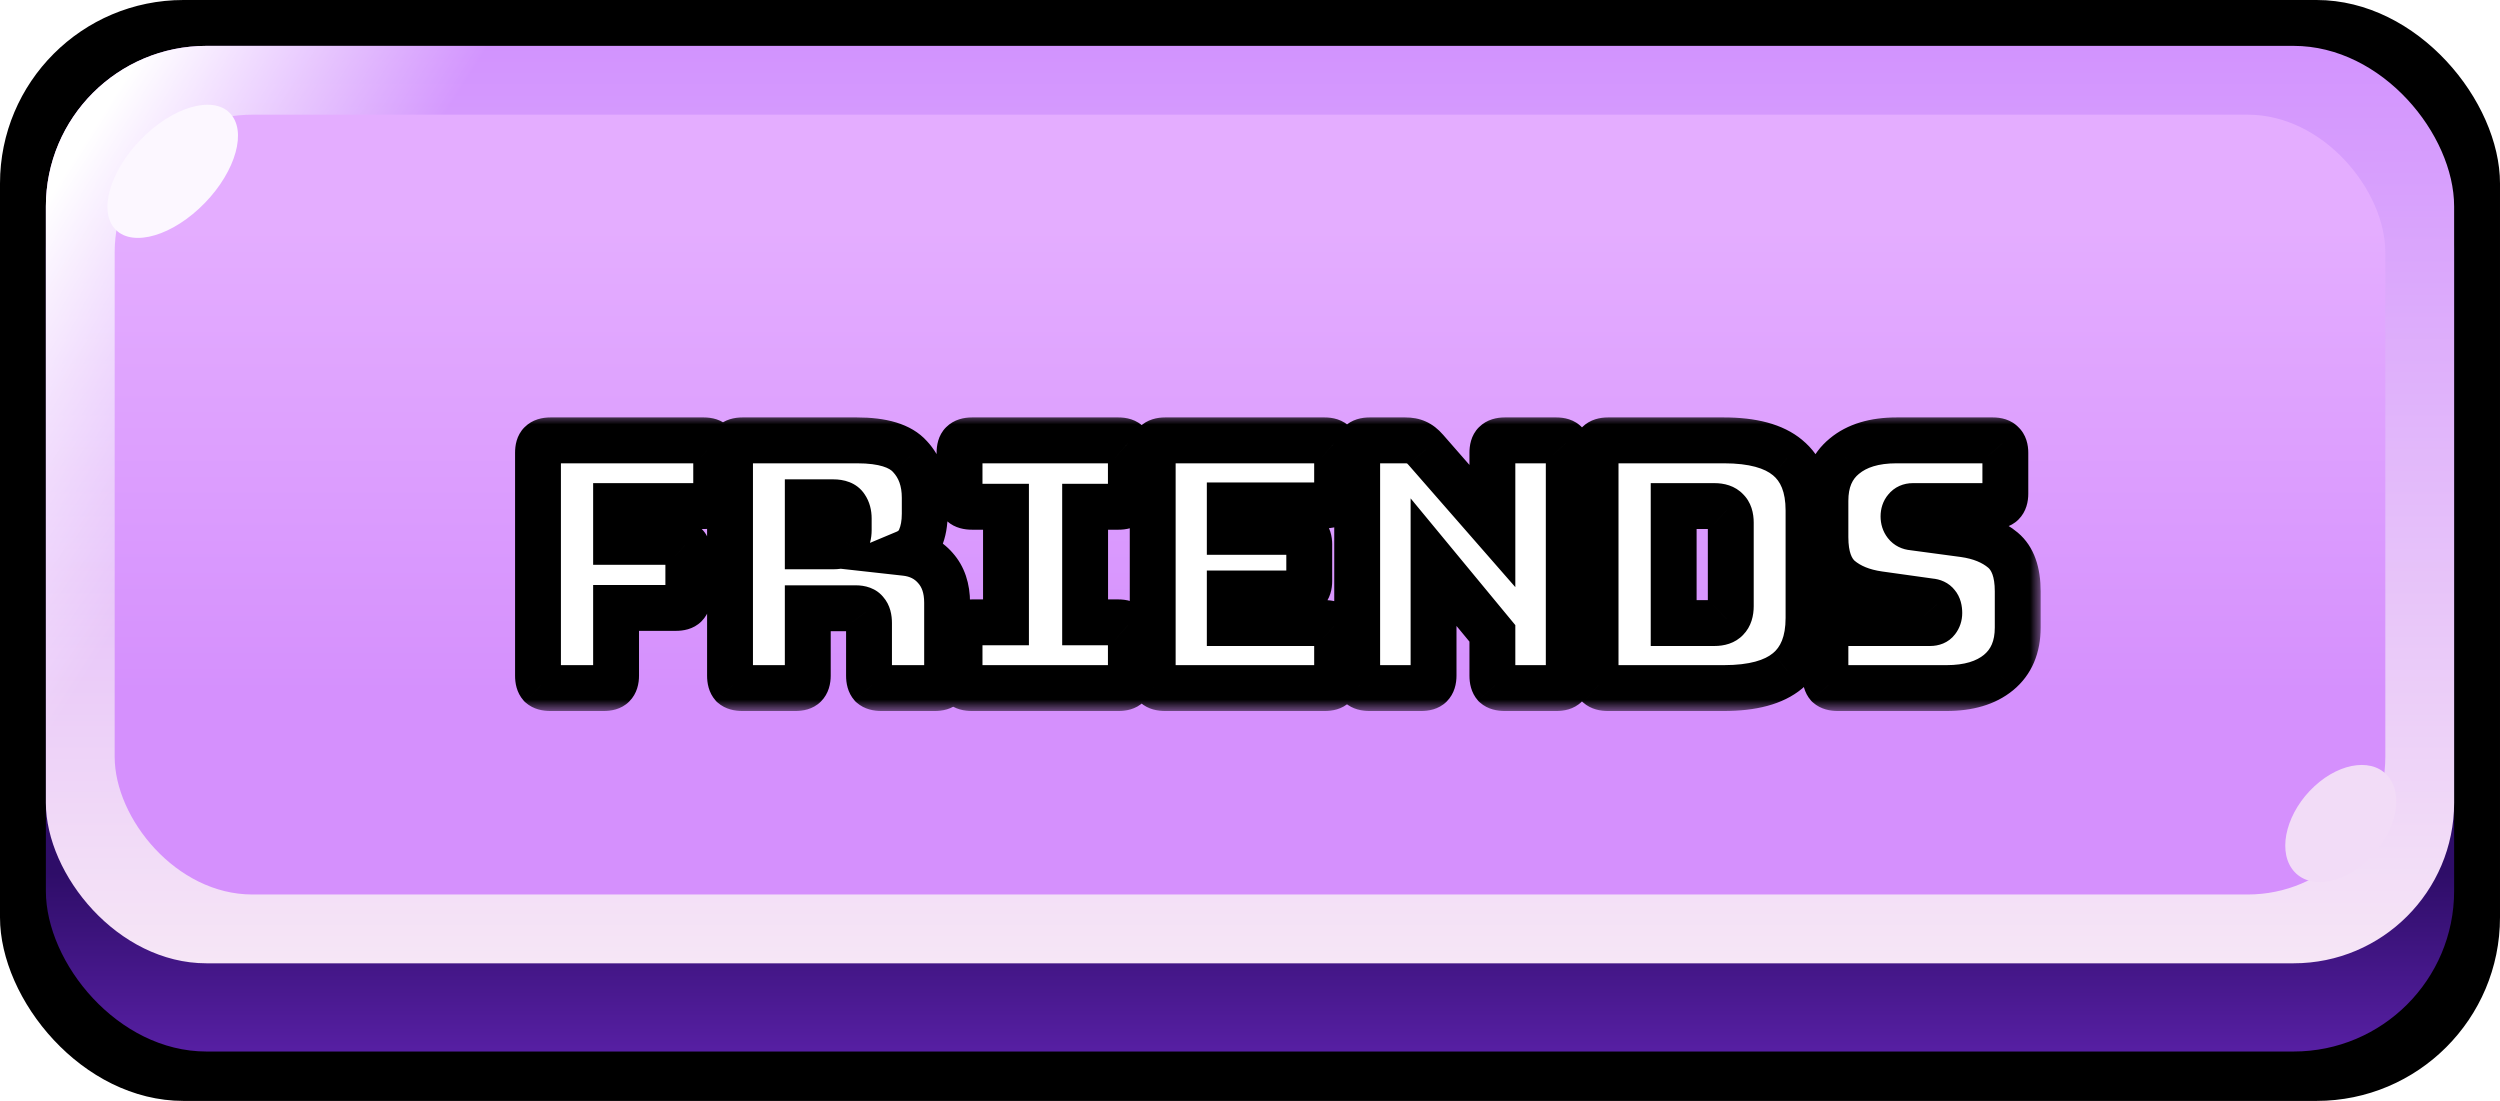 <svg width="109" height="48" viewBox="0 0 109 48" fill="none" xmlns="http://www.w3.org/2000/svg">
<rect width="109" height="48" rx="8" fill="black"/>
<rect x="2" y="3.846" width="105" height="42" rx="7" fill="url(#paint0_linear_2530_1399)"/>
<rect x="2" y="2" width="105" height="40" rx="7" fill="url(#paint1_linear_2530_1399)"/>
<rect x="2" y="2" width="105" height="42" rx="7" fill="url(#paint2_linear_2530_1399)"/>
<rect x="5" y="5" width="99" height="34" rx="6" fill="url(#paint3_linear_2530_1399)"/>
<ellipse cx="3.544" cy="1.991" rx="3.544" ry="1.991" transform="matrix(0.735 -0.678 0.575 0.818 3.781 8.244)" fill="#FCF7FF"/>
<ellipse cx="2.901" cy="1.991" rx="2.901" ry="1.991" transform="matrix(0.735 -0.678 0.575 0.818 98.781 36.244)" fill="#F2DCF7"/>
<g filter="url(#filter0_d_2530_1399)">
<mask id="path-8-outside-1_2530_1399" maskUnits="userSpaceOnUse" x="22" y="16" width="67" height="13" fill="black">
<rect fill="white" x="22" y="16" width="67" height="13"/>
<path d="M26.321 28H23.996C23.806 28 23.666 27.96 23.576 27.88C23.496 27.79 23.456 27.65 23.456 27.46V17.74C23.456 17.55 23.496 17.415 23.576 17.335C23.666 17.245 23.806 17.2 23.996 17.2H30.686C30.876 17.2 31.011 17.245 31.091 17.335C31.181 17.415 31.226 17.55 31.226 17.74V19.525C31.226 19.715 31.181 19.855 31.091 19.945C31.011 20.025 30.876 20.065 30.686 20.065H26.861V21.625H29.471C29.661 21.625 29.796 21.67 29.876 21.76C29.966 21.84 30.011 21.975 30.011 22.165V23.965C30.011 24.155 29.966 24.295 29.876 24.385C29.796 24.465 29.661 24.505 29.471 24.505H26.861V27.46C26.861 27.65 26.816 27.79 26.726 27.88C26.646 27.96 26.511 28 26.321 28ZM35.219 19.9V21.82H36.344C36.604 21.82 36.779 21.755 36.869 21.625C36.959 21.485 37.004 21.315 37.004 21.115V20.605C37.004 20.405 36.959 20.24 36.869 20.11C36.779 19.97 36.604 19.9 36.344 19.9H35.219ZM34.679 28H32.369C32.179 28 32.039 27.96 31.949 27.88C31.869 27.79 31.829 27.65 31.829 27.46V17.74C31.829 17.55 31.869 17.415 31.949 17.335C32.039 17.245 32.179 17.2 32.369 17.2H37.364C38.484 17.2 39.254 17.435 39.674 17.905C40.104 18.365 40.319 18.965 40.319 19.705V20.395C40.319 20.815 40.254 21.175 40.124 21.475C40.004 21.765 39.789 21.975 39.479 22.105C40.019 22.165 40.454 22.385 40.784 22.765C41.124 23.145 41.294 23.65 41.294 24.28V27.46C41.294 27.65 41.249 27.79 41.159 27.88C41.079 27.96 40.944 28 40.754 28H38.429C38.239 28 38.099 27.96 38.009 27.88C37.929 27.79 37.889 27.65 37.889 27.46V25.165C37.889 24.945 37.844 24.785 37.754 24.685C37.674 24.575 37.529 24.52 37.319 24.52H35.219V27.46C35.219 27.65 35.174 27.79 35.084 27.88C35.004 27.96 34.869 28 34.679 28ZM42.376 28C42.186 28 42.046 27.96 41.956 27.88C41.876 27.79 41.836 27.65 41.836 27.46V25.675C41.836 25.485 41.876 25.35 41.956 25.27C42.046 25.18 42.186 25.135 42.376 25.135H43.861V20.095H42.376C42.186 20.095 42.046 20.055 41.956 19.975C41.876 19.885 41.836 19.745 41.836 19.555V17.74C41.836 17.55 41.876 17.415 41.956 17.335C42.046 17.245 42.186 17.2 42.376 17.2H48.766C48.956 17.2 49.091 17.245 49.171 17.335C49.261 17.415 49.306 17.55 49.306 17.74V19.555C49.306 19.745 49.261 19.885 49.171 19.975C49.091 20.055 48.956 20.095 48.766 20.095H47.311V25.135H48.766C48.956 25.135 49.091 25.18 49.171 25.27C49.261 25.35 49.306 25.485 49.306 25.675V27.46C49.306 27.65 49.261 27.79 49.171 27.88C49.091 27.96 48.956 28 48.766 28H42.376ZM57.758 28H50.798C50.608 28 50.468 27.96 50.378 27.88C50.298 27.79 50.258 27.65 50.258 27.46V17.74C50.258 17.55 50.298 17.415 50.378 17.335C50.468 17.245 50.608 17.2 50.798 17.2H57.758C57.948 17.2 58.083 17.245 58.163 17.335C58.253 17.415 58.298 17.55 58.298 17.74V19.495C58.298 19.685 58.253 19.825 58.163 19.915C58.083 19.995 57.948 20.035 57.758 20.035H53.618V21.19H56.543C56.733 21.19 56.868 21.235 56.948 21.325C57.038 21.405 57.083 21.54 57.083 21.73V23.335C57.083 23.525 57.038 23.665 56.948 23.755C56.868 23.835 56.733 23.875 56.543 23.875H53.618V25.165H57.758C57.948 25.165 58.083 25.21 58.163 25.3C58.253 25.38 58.298 25.515 58.298 25.705V27.46C58.298 27.65 58.253 27.79 58.163 27.88C58.083 27.96 57.948 28 57.758 28ZM61.963 28H59.713C59.523 28 59.383 27.96 59.293 27.88C59.213 27.79 59.173 27.65 59.173 27.46V17.74C59.173 17.55 59.213 17.415 59.293 17.335C59.383 17.245 59.523 17.2 59.713 17.2H61.273C61.463 17.2 61.623 17.23 61.753 17.29C61.893 17.35 62.028 17.455 62.158 17.605L65.068 20.935V17.74C65.068 17.55 65.108 17.415 65.188 17.335C65.278 17.245 65.418 17.2 65.608 17.2H67.858C68.048 17.2 68.183 17.245 68.263 17.335C68.353 17.415 68.398 17.55 68.398 17.74V27.46C68.398 27.65 68.353 27.79 68.263 27.88C68.183 27.96 68.048 28 67.858 28H65.608C65.418 28 65.278 27.96 65.188 27.88C65.108 27.79 65.068 27.65 65.068 27.46V25.615L62.503 22.51V27.46C62.503 27.65 62.458 27.79 62.368 27.88C62.288 27.96 62.153 28 61.963 28ZM75.162 28H70.106C69.916 28 69.776 27.96 69.686 27.88C69.606 27.79 69.567 27.65 69.567 27.46V17.74C69.567 17.55 69.606 17.415 69.686 17.335C69.776 17.245 69.916 17.2 70.106 17.2H75.162C76.412 17.2 77.337 17.45 77.936 17.95C78.546 18.45 78.852 19.22 78.852 20.26V24.94C78.852 25.98 78.546 26.75 77.936 27.25C77.337 27.75 76.412 28 75.162 28ZM72.972 20.065V25.165H74.757C74.996 25.165 75.171 25.105 75.281 24.985C75.401 24.865 75.462 24.68 75.462 24.43V20.785C75.462 20.535 75.401 20.355 75.281 20.245C75.171 20.125 74.996 20.065 74.757 20.065H72.972ZM84.868 28H80.128C79.938 28 79.798 27.96 79.708 27.88C79.628 27.79 79.588 27.65 79.588 27.46V25.705C79.588 25.515 79.628 25.38 79.708 25.3C79.798 25.21 79.938 25.165 80.128 25.165H84.163C84.293 25.165 84.388 25.125 84.448 25.045C84.518 24.955 84.553 24.85 84.553 24.73C84.553 24.56 84.518 24.435 84.448 24.355C84.388 24.275 84.293 24.23 84.163 24.22L81.913 23.905C81.213 23.805 80.648 23.575 80.218 23.215C79.798 22.855 79.588 22.255 79.588 21.415V19.84C79.588 18.99 79.863 18.34 80.413 17.89C80.963 17.43 81.723 17.2 82.693 17.2H86.893C87.083 17.2 87.218 17.245 87.298 17.335C87.388 17.415 87.433 17.55 87.433 17.74V19.525C87.433 19.715 87.388 19.855 87.298 19.945C87.218 20.025 87.083 20.065 86.893 20.065H83.398C83.268 20.065 83.168 20.11 83.098 20.2C83.028 20.28 82.993 20.385 82.993 20.515C82.993 20.645 83.028 20.755 83.098 20.845C83.168 20.935 83.268 20.985 83.398 20.995L85.633 21.295C86.333 21.395 86.898 21.625 87.328 21.985C87.758 22.345 87.973 22.945 87.973 23.785V25.36C87.973 26.21 87.693 26.865 87.133 27.325C86.583 27.775 85.828 28 84.868 28Z"/>
</mask>
<path d="M26.321 28H23.996C23.806 28 23.666 27.96 23.576 27.88C23.496 27.79 23.456 27.65 23.456 27.46V17.74C23.456 17.55 23.496 17.415 23.576 17.335C23.666 17.245 23.806 17.2 23.996 17.2H30.686C30.876 17.2 31.011 17.245 31.091 17.335C31.181 17.415 31.226 17.55 31.226 17.74V19.525C31.226 19.715 31.181 19.855 31.091 19.945C31.011 20.025 30.876 20.065 30.686 20.065H26.861V21.625H29.471C29.661 21.625 29.796 21.67 29.876 21.76C29.966 21.84 30.011 21.975 30.011 22.165V23.965C30.011 24.155 29.966 24.295 29.876 24.385C29.796 24.465 29.661 24.505 29.471 24.505H26.861V27.46C26.861 27.65 26.816 27.79 26.726 27.88C26.646 27.96 26.511 28 26.321 28ZM35.219 19.9V21.82H36.344C36.604 21.82 36.779 21.755 36.869 21.625C36.959 21.485 37.004 21.315 37.004 21.115V20.605C37.004 20.405 36.959 20.24 36.869 20.11C36.779 19.97 36.604 19.9 36.344 19.9H35.219ZM34.679 28H32.369C32.179 28 32.039 27.96 31.949 27.88C31.869 27.79 31.829 27.65 31.829 27.46V17.74C31.829 17.55 31.869 17.415 31.949 17.335C32.039 17.245 32.179 17.2 32.369 17.2H37.364C38.484 17.2 39.254 17.435 39.674 17.905C40.104 18.365 40.319 18.965 40.319 19.705V20.395C40.319 20.815 40.254 21.175 40.124 21.475C40.004 21.765 39.789 21.975 39.479 22.105C40.019 22.165 40.454 22.385 40.784 22.765C41.124 23.145 41.294 23.65 41.294 24.28V27.46C41.294 27.65 41.249 27.79 41.159 27.88C41.079 27.96 40.944 28 40.754 28H38.429C38.239 28 38.099 27.96 38.009 27.88C37.929 27.79 37.889 27.65 37.889 27.46V25.165C37.889 24.945 37.844 24.785 37.754 24.685C37.674 24.575 37.529 24.52 37.319 24.52H35.219V27.46C35.219 27.65 35.174 27.79 35.084 27.88C35.004 27.96 34.869 28 34.679 28ZM42.376 28C42.186 28 42.046 27.96 41.956 27.88C41.876 27.79 41.836 27.65 41.836 27.46V25.675C41.836 25.485 41.876 25.35 41.956 25.27C42.046 25.18 42.186 25.135 42.376 25.135H43.861V20.095H42.376C42.186 20.095 42.046 20.055 41.956 19.975C41.876 19.885 41.836 19.745 41.836 19.555V17.74C41.836 17.55 41.876 17.415 41.956 17.335C42.046 17.245 42.186 17.2 42.376 17.2H48.766C48.956 17.2 49.091 17.245 49.171 17.335C49.261 17.415 49.306 17.55 49.306 17.74V19.555C49.306 19.745 49.261 19.885 49.171 19.975C49.091 20.055 48.956 20.095 48.766 20.095H47.311V25.135H48.766C48.956 25.135 49.091 25.18 49.171 25.27C49.261 25.35 49.306 25.485 49.306 25.675V27.46C49.306 27.65 49.261 27.79 49.171 27.88C49.091 27.96 48.956 28 48.766 28H42.376ZM57.758 28H50.798C50.608 28 50.468 27.96 50.378 27.88C50.298 27.79 50.258 27.65 50.258 27.46V17.74C50.258 17.55 50.298 17.415 50.378 17.335C50.468 17.245 50.608 17.2 50.798 17.2H57.758C57.948 17.2 58.083 17.245 58.163 17.335C58.253 17.415 58.298 17.55 58.298 17.74V19.495C58.298 19.685 58.253 19.825 58.163 19.915C58.083 19.995 57.948 20.035 57.758 20.035H53.618V21.19H56.543C56.733 21.19 56.868 21.235 56.948 21.325C57.038 21.405 57.083 21.54 57.083 21.73V23.335C57.083 23.525 57.038 23.665 56.948 23.755C56.868 23.835 56.733 23.875 56.543 23.875H53.618V25.165H57.758C57.948 25.165 58.083 25.21 58.163 25.3C58.253 25.38 58.298 25.515 58.298 25.705V27.46C58.298 27.65 58.253 27.79 58.163 27.88C58.083 27.96 57.948 28 57.758 28ZM61.963 28H59.713C59.523 28 59.383 27.96 59.293 27.88C59.213 27.79 59.173 27.65 59.173 27.46V17.74C59.173 17.55 59.213 17.415 59.293 17.335C59.383 17.245 59.523 17.2 59.713 17.2H61.273C61.463 17.2 61.623 17.23 61.753 17.29C61.893 17.35 62.028 17.455 62.158 17.605L65.068 20.935V17.74C65.068 17.55 65.108 17.415 65.188 17.335C65.278 17.245 65.418 17.2 65.608 17.2H67.858C68.048 17.2 68.183 17.245 68.263 17.335C68.353 17.415 68.398 17.55 68.398 17.74V27.46C68.398 27.65 68.353 27.79 68.263 27.88C68.183 27.96 68.048 28 67.858 28H65.608C65.418 28 65.278 27.96 65.188 27.88C65.108 27.79 65.068 27.65 65.068 27.46V25.615L62.503 22.51V27.46C62.503 27.65 62.458 27.79 62.368 27.88C62.288 27.96 62.153 28 61.963 28ZM75.162 28H70.106C69.916 28 69.776 27.96 69.686 27.88C69.606 27.79 69.567 27.65 69.567 27.46V17.74C69.567 17.55 69.606 17.415 69.686 17.335C69.776 17.245 69.916 17.2 70.106 17.2H75.162C76.412 17.2 77.337 17.45 77.936 17.95C78.546 18.45 78.852 19.22 78.852 20.26V24.94C78.852 25.98 78.546 26.75 77.936 27.25C77.337 27.75 76.412 28 75.162 28ZM72.972 20.065V25.165H74.757C74.996 25.165 75.171 25.105 75.281 24.985C75.401 24.865 75.462 24.68 75.462 24.43V20.785C75.462 20.535 75.401 20.355 75.281 20.245C75.171 20.125 74.996 20.065 74.757 20.065H72.972ZM84.868 28H80.128C79.938 28 79.798 27.96 79.708 27.88C79.628 27.79 79.588 27.65 79.588 27.46V25.705C79.588 25.515 79.628 25.38 79.708 25.3C79.798 25.21 79.938 25.165 80.128 25.165H84.163C84.293 25.165 84.388 25.125 84.448 25.045C84.518 24.955 84.553 24.85 84.553 24.73C84.553 24.56 84.518 24.435 84.448 24.355C84.388 24.275 84.293 24.23 84.163 24.22L81.913 23.905C81.213 23.805 80.648 23.575 80.218 23.215C79.798 22.855 79.588 22.255 79.588 21.415V19.84C79.588 18.99 79.863 18.34 80.413 17.89C80.963 17.43 81.723 17.2 82.693 17.2H86.893C87.083 17.2 87.218 17.245 87.298 17.335C87.388 17.415 87.433 17.55 87.433 17.74V19.525C87.433 19.715 87.388 19.855 87.298 19.945C87.218 20.025 87.083 20.065 86.893 20.065H83.398C83.268 20.065 83.168 20.11 83.098 20.2C83.028 20.28 82.993 20.385 82.993 20.515C82.993 20.645 83.028 20.755 83.098 20.845C83.168 20.935 83.268 20.985 83.398 20.995L85.633 21.295C86.333 21.395 86.898 21.625 87.328 21.985C87.758 22.345 87.973 22.945 87.973 23.785V25.36C87.973 26.21 87.693 26.865 87.133 27.325C86.583 27.775 85.828 28 84.868 28Z" fill="white"/>
<path d="M23.576 27.88L22.829 28.544L22.868 28.588L22.912 28.627L23.576 27.88ZM23.576 17.335L22.869 16.628L22.869 16.628L23.576 17.335ZM31.091 17.335L30.344 17.999L30.383 18.043L30.427 18.082L31.091 17.335ZM26.861 20.065V19.065H25.861V20.065H26.861ZM26.861 21.625H25.861V22.625H26.861V21.625ZM29.876 21.76L29.129 22.424L29.168 22.468L29.212 22.507L29.876 21.76ZM29.876 24.385L29.169 23.678L29.169 23.678L29.876 24.385ZM26.861 24.505V23.505H25.861V24.505H26.861ZM26.726 27.88L26.019 27.173L26.019 27.173L26.726 27.88ZM26.321 27H23.996V29H26.321V27ZM23.996 27C23.968 27 23.982 26.997 24.023 27.009C24.068 27.021 24.152 27.054 24.241 27.133L22.912 28.627C23.265 28.942 23.696 29 23.996 29V27ZM24.324 27.216C24.402 27.304 24.435 27.388 24.448 27.433C24.46 27.474 24.456 27.489 24.456 27.46H22.456C22.456 27.76 22.515 28.191 22.829 28.544L24.324 27.216ZM24.456 27.46V17.74H22.456V27.46H24.456ZM24.456 17.74C24.456 17.71 24.46 17.73 24.445 17.78C24.429 17.834 24.387 17.939 24.283 18.042L22.869 16.628C22.508 16.988 22.456 17.455 22.456 17.74H24.456ZM24.283 18.042C24.111 18.215 23.942 18.2 23.996 18.2V16.2C23.67 16.2 23.222 16.275 22.869 16.628L24.283 18.042ZM23.996 18.2H30.686V16.2H23.996V18.2ZM30.686 18.2C30.707 18.2 30.676 18.203 30.614 18.182C30.545 18.16 30.44 18.107 30.344 17.999L31.839 16.671C31.483 16.27 30.999 16.2 30.686 16.2V18.2ZM30.427 18.082C30.319 17.986 30.267 17.881 30.244 17.812C30.223 17.75 30.226 17.719 30.226 17.74H32.226C32.226 17.427 32.156 16.944 31.756 16.588L30.427 18.082ZM30.226 17.74V19.525H32.226V17.74H30.226ZM30.226 19.525C30.226 19.579 30.212 19.41 30.384 19.238L31.798 20.652C32.151 20.299 32.226 19.851 32.226 19.525H30.226ZM30.384 19.238C30.487 19.135 30.592 19.092 30.646 19.076C30.696 19.061 30.716 19.065 30.686 19.065V21.065C30.972 21.065 31.438 21.013 31.798 20.652L30.384 19.238ZM30.686 19.065H26.861V21.065H30.686V19.065ZM25.861 20.065V21.625H27.861V20.065H25.861ZM26.861 22.625H29.471V20.625H26.861V22.625ZM29.471 22.625C29.492 22.625 29.461 22.628 29.399 22.607C29.33 22.585 29.225 22.532 29.129 22.424L30.624 21.096C30.267 20.695 29.784 20.625 29.471 20.625V22.625ZM29.212 22.507C29.104 22.412 29.052 22.306 29.029 22.238C29.008 22.175 29.011 22.144 29.011 22.165H31.011C31.011 21.852 30.941 21.369 30.541 21.013L29.212 22.507ZM29.011 22.165V23.965H31.011V22.165H29.011ZM29.011 23.965C29.011 24.019 28.997 23.851 29.169 23.678L30.583 25.092C30.936 24.739 31.011 24.291 31.011 23.965H29.011ZM29.169 23.678C29.272 23.575 29.377 23.532 29.431 23.516C29.481 23.501 29.501 23.505 29.471 23.505V25.505C29.757 25.505 30.223 25.453 30.583 25.092L29.169 23.678ZM29.471 23.505H26.861V25.505H29.471V23.505ZM25.861 24.505V27.46H27.861V24.505H25.861ZM25.861 27.46C25.861 27.514 25.846 27.346 26.019 27.173L27.433 28.587C27.786 28.235 27.861 27.786 27.861 27.46H25.861ZM26.019 27.173C26.122 27.07 26.227 27.027 26.281 27.011C26.331 26.996 26.351 27 26.321 27V29C26.607 29 27.073 28.948 27.433 28.587L26.019 27.173ZM35.219 19.9V18.9H34.219V19.9H35.219ZM35.219 21.82H34.219V22.82H35.219V21.82ZM36.869 21.625L37.691 22.194L37.701 22.18L37.71 22.166L36.869 21.625ZM36.869 20.11L36.028 20.651L36.037 20.665L36.047 20.679L36.869 20.11ZM31.949 27.88L31.201 28.544L31.24 28.588L31.284 28.627L31.949 27.88ZM31.949 17.335L31.241 16.628L31.241 16.628L31.949 17.335ZM39.674 17.905L38.928 18.571L38.935 18.58L38.943 18.588L39.674 17.905ZM40.124 21.475L39.206 21.077L39.203 21.085L39.2 21.093L40.124 21.475ZM39.479 22.105L39.092 21.183L35.538 22.673L39.368 23.099L39.479 22.105ZM40.784 22.765L40.029 23.421L40.033 23.426L40.038 23.432L40.784 22.765ZM41.159 27.88L41.866 28.587L41.866 28.587L41.159 27.88ZM38.009 27.88L37.261 28.544L37.3 28.588L37.344 28.627L38.009 27.88ZM37.754 24.685L36.945 25.273L36.975 25.315L37.01 25.354L37.754 24.685ZM35.219 24.52V23.52H34.219V24.52H35.219ZM35.084 27.88L34.377 27.173L34.377 27.173L35.084 27.88ZM34.219 19.9V21.82H36.219V19.9H34.219ZM35.219 22.82H36.344V20.82H35.219V22.82ZM36.344 22.82C36.718 22.82 37.319 22.732 37.691 22.194L36.047 21.056C36.138 20.924 36.253 20.859 36.322 20.834C36.38 20.812 36.398 20.82 36.344 20.82V22.82ZM37.71 22.166C37.923 21.834 38.004 21.468 38.004 21.115H36.004C36.004 21.14 36.001 21.146 36.003 21.137C36.004 21.132 36.007 21.125 36.011 21.115C36.015 21.105 36.021 21.095 36.028 21.084L37.71 22.166ZM38.004 21.115V20.605H36.004V21.115H38.004ZM38.004 20.605C38.004 20.256 37.924 19.878 37.691 19.541L36.047 20.679C36.022 20.644 36.01 20.612 36.005 20.594C36.001 20.578 36.004 20.579 36.004 20.605H38.004ZM37.71 19.569C37.349 19.008 36.743 18.9 36.344 18.9V20.9C36.391 20.9 36.365 20.907 36.298 20.881C36.219 20.849 36.109 20.778 36.028 20.651L37.71 19.569ZM36.344 18.9H35.219V20.9H36.344V18.9ZM34.679 27H32.369V29H34.679V27ZM32.369 27C32.34 27 32.354 26.997 32.396 27.009C32.441 27.021 32.525 27.054 32.613 27.133L31.284 28.627C31.638 28.942 32.068 29 32.369 29V27ZM32.696 27.216C32.774 27.304 32.807 27.388 32.82 27.433C32.832 27.474 32.829 27.489 32.829 27.46H30.829C30.829 27.76 30.887 28.191 31.201 28.544L32.696 27.216ZM32.829 27.46V17.74H30.829V27.46H32.829ZM32.829 17.74C32.829 17.71 32.832 17.73 32.818 17.78C32.801 17.834 32.759 17.939 32.656 18.042L31.241 16.628C30.881 16.988 30.829 17.455 30.829 17.74H32.829ZM32.656 18.042C32.483 18.215 32.315 18.2 32.369 18.2V16.2C32.043 16.2 31.594 16.275 31.241 16.628L32.656 18.042ZM32.369 18.2H37.364V16.2H32.369V18.2ZM37.364 18.2C38.406 18.2 38.802 18.43 38.928 18.571L40.419 17.239C39.706 16.44 38.562 16.2 37.364 16.2V18.2ZM38.943 18.588C39.17 18.831 39.319 19.171 39.319 19.705H41.319C41.319 18.759 41.037 17.899 40.404 17.222L38.943 18.588ZM39.319 19.705V20.395H41.319V19.705H39.319ZM39.319 20.395C39.319 20.716 39.269 20.933 39.206 21.077L41.041 21.873C41.239 21.417 41.319 20.914 41.319 20.395H39.319ZM39.2 21.093C39.188 21.12 39.178 21.147 39.092 21.183L39.865 23.027C40.4 22.803 40.819 22.41 41.048 21.857L39.2 21.093ZM39.368 23.099C39.68 23.134 39.877 23.246 40.029 23.421L41.539 22.109C41.03 21.524 40.357 21.197 39.589 21.111L39.368 23.099ZM40.038 23.432C40.178 23.588 40.294 23.836 40.294 24.28H42.294C42.294 23.464 42.069 22.702 41.529 22.098L40.038 23.432ZM40.294 24.28V27.46H42.294V24.28H40.294ZM40.294 27.46C40.294 27.514 40.279 27.346 40.452 27.173L41.866 28.587C42.218 28.235 42.294 27.786 42.294 27.46H40.294ZM40.452 27.173C40.555 27.07 40.66 27.027 40.713 27.011C40.764 26.996 40.784 27 40.754 27V29C41.039 29 41.505 28.948 41.866 28.587L40.452 27.173ZM40.754 27H38.429V29H40.754V27ZM38.429 27C38.4 27 38.414 26.997 38.456 27.009C38.501 27.021 38.585 27.054 38.673 27.133L37.344 28.627C37.698 28.942 38.128 29 38.429 29V27ZM38.756 27.216C38.834 27.304 38.867 27.388 38.88 27.433C38.892 27.474 38.889 27.489 38.889 27.46H36.889C36.889 27.76 36.947 28.191 37.261 28.544L38.756 27.216ZM38.889 27.46V25.165H36.889V27.46H38.889ZM38.889 25.165C38.889 24.845 38.83 24.386 38.497 24.016L37.01 25.354C36.931 25.266 36.902 25.184 36.892 25.151C36.883 25.119 36.889 25.119 36.889 25.165H38.889ZM38.562 24.097C38.209 23.611 37.669 23.52 37.319 23.52V25.52C37.343 25.52 37.303 25.524 37.23 25.496C37.147 25.465 37.035 25.397 36.945 25.273L38.562 24.097ZM37.319 23.52H35.219V25.52H37.319V23.52ZM34.219 24.52V27.46H36.219V24.52H34.219ZM34.219 27.46C34.219 27.514 34.204 27.346 34.377 27.173L35.791 28.587C36.143 28.235 36.219 27.786 36.219 27.46H34.219ZM34.377 27.173C34.48 27.07 34.584 27.027 34.638 27.011C34.689 26.996 34.709 27 34.679 27V29C34.964 29 35.43 28.948 35.791 28.587L34.377 27.173ZM41.956 27.88L41.209 28.544L41.248 28.588L41.292 28.627L41.956 27.88ZM41.956 25.27L42.663 25.977L42.663 25.977L41.956 25.27ZM43.861 25.135V26.135H44.861V25.135H43.861ZM43.861 20.095H44.861V19.095H43.861V20.095ZM41.956 19.975L41.209 20.639L41.248 20.683L41.292 20.722L41.956 19.975ZM41.956 17.335L41.249 16.628L41.249 16.628L41.956 17.335ZM49.171 17.335L48.424 17.999L48.463 18.043L48.507 18.082L49.171 17.335ZM49.171 19.975L49.878 20.682L49.878 20.682L49.171 19.975ZM47.311 20.095V19.095H46.311V20.095H47.311ZM47.311 25.135H46.311V26.135H47.311V25.135ZM49.171 25.27L48.424 25.934L48.463 25.978L48.507 26.017L49.171 25.27ZM49.171 27.88L49.878 28.587L49.878 28.587L49.171 27.88ZM42.376 27C42.347 27 42.362 26.997 42.403 27.009C42.448 27.021 42.532 27.054 42.62 27.133L41.292 28.627C41.645 28.942 42.076 29 42.376 29V27ZM42.703 27.216C42.782 27.304 42.815 27.388 42.828 27.433C42.84 27.474 42.836 27.489 42.836 27.46H40.836C40.836 27.76 40.895 28.191 41.209 28.544L42.703 27.216ZM42.836 27.46V25.675H40.836V27.46H42.836ZM42.836 25.675C42.836 25.645 42.84 25.665 42.825 25.715C42.809 25.769 42.767 25.874 42.663 25.977L41.249 24.563C40.888 24.924 40.836 25.39 40.836 25.675H42.836ZM42.663 25.977C42.491 26.15 42.322 26.135 42.376 26.135V24.135C42.05 24.135 41.602 24.21 41.249 24.563L42.663 25.977ZM42.376 26.135H43.861V24.135H42.376V26.135ZM44.861 25.135V20.095H42.861V25.135H44.861ZM43.861 19.095H42.376V21.095H43.861V19.095ZM42.376 19.095C42.347 19.095 42.362 19.092 42.403 19.104C42.448 19.116 42.532 19.149 42.62 19.228L41.292 20.722C41.645 21.037 42.076 21.095 42.376 21.095V19.095ZM42.703 19.311C42.782 19.399 42.815 19.483 42.828 19.528C42.84 19.57 42.836 19.584 42.836 19.555H40.836C40.836 19.855 40.895 20.286 41.209 20.639L42.703 19.311ZM42.836 19.555V17.74H40.836V19.555H42.836ZM42.836 17.74C42.836 17.71 42.84 17.73 42.825 17.78C42.809 17.834 42.767 17.939 42.663 18.042L41.249 16.628C40.888 16.988 40.836 17.455 40.836 17.74H42.836ZM42.663 18.042C42.491 18.215 42.322 18.2 42.376 18.2V16.2C42.05 16.2 41.602 16.275 41.249 16.628L42.663 18.042ZM42.376 18.2H48.766V16.2H42.376V18.2ZM48.766 18.2C48.787 18.2 48.756 18.203 48.694 18.182C48.625 18.16 48.52 18.107 48.424 17.999L49.919 16.671C49.562 16.27 49.079 16.2 48.766 16.2V18.2ZM48.507 18.082C48.399 17.986 48.346 17.881 48.324 17.812C48.303 17.75 48.306 17.719 48.306 17.74H50.306C50.306 17.427 50.236 16.944 49.836 16.588L48.507 18.082ZM48.306 17.74V19.555H50.306V17.74H48.306ZM48.306 19.555C48.306 19.609 48.291 19.441 48.464 19.268L49.878 20.682C50.231 20.329 50.306 19.881 50.306 19.555H48.306ZM48.464 19.268C48.567 19.165 48.672 19.122 48.726 19.106C48.776 19.091 48.796 19.095 48.766 19.095V21.095C49.051 21.095 49.518 21.043 49.878 20.682L48.464 19.268ZM48.766 19.095H47.311V21.095H48.766V19.095ZM46.311 20.095V25.135H48.311V20.095H46.311ZM47.311 26.135H48.766V24.135H47.311V26.135ZM48.766 26.135C48.787 26.135 48.756 26.138 48.694 26.117C48.625 26.095 48.52 26.042 48.424 25.934L49.919 24.606C49.562 24.205 49.079 24.135 48.766 24.135V26.135ZM48.507 26.017C48.399 25.922 48.346 25.816 48.324 25.747C48.303 25.685 48.306 25.654 48.306 25.675H50.306C50.306 25.362 50.236 24.879 49.836 24.523L48.507 26.017ZM48.306 25.675V27.46H50.306V25.675H48.306ZM48.306 27.46C48.306 27.514 48.291 27.346 48.464 27.173L49.878 28.587C50.231 28.235 50.306 27.786 50.306 27.46H48.306ZM48.464 27.173C48.567 27.07 48.672 27.027 48.726 27.011C48.776 26.996 48.796 27 48.766 27V29C49.051 29 49.518 28.948 49.878 28.587L48.464 27.173ZM48.766 27H42.376V29H48.766V27ZM50.378 27.88L49.631 28.544L49.67 28.588L49.714 28.627L50.378 27.88ZM50.378 17.335L49.671 16.628L49.671 16.628L50.378 17.335ZM58.163 17.335L57.416 17.999L57.455 18.043L57.499 18.082L58.163 17.335ZM53.618 20.035V19.035H52.618V20.035H53.618ZM53.618 21.19H52.618V22.19H53.618V21.19ZM56.948 21.325L56.201 21.989L56.24 22.033L56.284 22.072L56.948 21.325ZM56.948 23.755L56.241 23.048L56.948 23.755ZM53.618 23.875V22.875H52.618V23.875H53.618ZM53.618 25.165H52.618V26.165H53.618V25.165ZM58.163 25.3L57.416 25.964L57.455 26.008L57.499 26.047L58.163 25.3ZM58.163 27.88L58.87 28.587L58.87 28.587L58.163 27.88ZM57.758 27H50.798V29H57.758V27ZM50.798 27C50.77 27 50.784 26.997 50.825 27.009C50.87 27.021 50.954 27.054 51.042 27.133L49.714 28.627C50.067 28.942 50.498 29 50.798 29V27ZM51.126 27.216C51.204 27.304 51.237 27.388 51.25 27.433C51.262 27.474 51.258 27.489 51.258 27.46H49.258C49.258 27.76 49.317 28.191 49.631 28.544L51.126 27.216ZM51.258 27.46V17.74H49.258V27.46H51.258ZM51.258 17.74C51.258 17.71 51.262 17.73 51.247 17.78C51.231 17.834 51.188 17.939 51.085 18.042L49.671 16.628C49.31 16.988 49.258 17.455 49.258 17.74H51.258ZM51.085 18.042C50.913 18.215 50.744 18.2 50.798 18.2V16.2C50.472 16.2 50.024 16.275 49.671 16.628L51.085 18.042ZM50.798 18.2H57.758V16.2H50.798V18.2ZM57.758 18.2C57.779 18.2 57.748 18.203 57.686 18.182C57.617 18.16 57.512 18.107 57.416 17.999L58.911 16.671C58.554 16.27 58.071 16.2 57.758 16.2V18.2ZM57.499 18.082C57.391 17.986 57.339 17.881 57.316 17.812C57.295 17.75 57.298 17.719 57.298 17.74H59.298C59.298 17.427 59.228 16.944 58.828 16.588L57.499 18.082ZM57.298 17.74V19.495H59.298V17.74H57.298ZM57.298 19.495C57.298 19.549 57.283 19.381 57.456 19.208L58.87 20.622C59.223 20.27 59.298 19.821 59.298 19.495H57.298ZM57.456 19.208C57.559 19.105 57.664 19.062 57.718 19.046C57.768 19.031 57.788 19.035 57.758 19.035V21.035C58.044 21.035 58.51 20.983 58.87 20.622L57.456 19.208ZM57.758 19.035H53.618V21.035H57.758V19.035ZM52.618 20.035V21.19H54.618V20.035H52.618ZM53.618 22.19H56.543V20.19H53.618V22.19ZM56.543 22.19C56.564 22.19 56.533 22.193 56.471 22.172C56.402 22.15 56.297 22.097 56.201 21.989L57.696 20.661C57.339 20.26 56.856 20.19 56.543 20.19V22.19ZM56.284 22.072C56.176 21.977 56.123 21.871 56.101 21.802C56.08 21.74 56.083 21.709 56.083 21.73H58.083C58.083 21.417 58.013 20.934 57.612 20.578L56.284 22.072ZM56.083 21.73V23.335H58.083V21.73H56.083ZM56.083 23.335C56.083 23.389 56.068 23.221 56.241 23.048L57.655 24.462C58.008 24.11 58.083 23.661 58.083 23.335H56.083ZM56.241 23.048C56.344 22.945 56.449 22.902 56.503 22.886C56.553 22.871 56.573 22.875 56.543 22.875V24.875C56.829 24.875 57.295 24.823 57.655 24.462L56.241 23.048ZM56.543 22.875H53.618V24.875H56.543V22.875ZM52.618 23.875V25.165H54.618V23.875H52.618ZM53.618 26.165H57.758V24.165H53.618V26.165ZM57.758 26.165C57.779 26.165 57.748 26.168 57.686 26.147C57.617 26.125 57.512 26.072 57.416 25.964L58.911 24.636C58.554 24.235 58.071 24.165 57.758 24.165V26.165ZM57.499 26.047C57.391 25.951 57.339 25.846 57.316 25.777C57.295 25.715 57.298 25.684 57.298 25.705H59.298C59.298 25.392 59.228 24.909 58.828 24.553L57.499 26.047ZM57.298 25.705V27.46H59.298V25.705H57.298ZM57.298 27.46C57.298 27.514 57.283 27.346 57.456 27.173L58.87 28.587C59.223 28.235 59.298 27.786 59.298 27.46H57.298ZM57.456 27.173C57.559 27.07 57.664 27.027 57.718 27.011C57.768 26.996 57.788 27 57.758 27V29C58.044 29 58.51 28.948 58.87 28.587L57.456 27.173ZM59.293 27.88L58.545 28.544L58.584 28.588L58.628 28.627L59.293 27.88ZM59.293 17.335L58.586 16.628L58.586 16.628L59.293 17.335ZM61.753 17.29L61.334 18.198L61.346 18.204L61.359 18.209L61.753 17.29ZM62.158 17.605L61.402 18.26L61.405 18.263L62.158 17.605ZM65.068 20.935L64.315 21.593L66.068 23.599V20.935H65.068ZM68.263 17.335L67.515 17.999L67.554 18.043L67.598 18.082L68.263 17.335ZM68.263 27.88L67.555 27.173L67.555 27.173L68.263 27.88ZM65.188 27.88L64.44 28.544L64.479 28.588L64.523 28.627L65.188 27.88ZM65.068 25.615H66.068V25.255L65.839 24.978L65.068 25.615ZM62.503 22.51L63.274 21.873L61.503 19.729V22.51H62.503ZM62.368 27.88L61.66 27.173L61.66 27.173L62.368 27.88ZM61.963 27H59.713V29H61.963V27ZM59.713 27C59.684 27 59.698 26.997 59.74 27.009C59.784 27.021 59.869 27.054 59.957 27.133L58.628 28.627C58.982 28.942 59.412 29 59.713 29V27ZM60.04 27.216C60.118 27.304 60.151 27.388 60.164 27.433C60.176 27.474 60.173 27.489 60.173 27.46H58.173C58.173 27.76 58.231 28.191 58.545 28.544L60.04 27.216ZM60.173 27.46V17.74H58.173V27.46H60.173ZM60.173 17.74C60.173 17.71 60.176 17.73 60.161 17.78C60.145 17.834 60.103 17.939 60 18.042L58.586 16.628C58.225 16.988 58.173 17.455 58.173 17.74H60.173ZM60 18.042C59.827 18.215 59.658 18.2 59.713 18.2V16.2C59.387 16.2 58.938 16.275 58.586 16.628L60 18.042ZM59.713 18.2H61.273V16.2H59.713V18.2ZM61.273 18.2C61.316 18.2 61.341 18.203 61.351 18.205C61.361 18.207 61.353 18.207 61.334 18.198L62.172 16.382C61.875 16.245 61.562 16.2 61.273 16.2V18.2ZM61.359 18.209C61.341 18.202 61.337 18.197 61.345 18.203C61.353 18.21 61.373 18.227 61.402 18.26L62.913 16.95C62.713 16.719 62.461 16.506 62.147 16.371L61.359 18.209ZM61.405 18.263L64.315 21.593L65.821 20.277L62.911 16.947L61.405 18.263ZM66.068 20.935V17.74H64.068V20.935H66.068ZM66.068 17.74C66.068 17.71 66.071 17.73 66.056 17.78C66.04 17.834 65.998 17.939 65.895 18.042L64.481 16.628C64.12 16.988 64.068 17.455 64.068 17.74H66.068ZM65.895 18.042C65.722 18.215 65.553 18.2 65.608 18.2V16.2C65.282 16.2 64.833 16.275 64.481 16.628L65.895 18.042ZM65.608 18.2H67.858V16.2H65.608V18.2ZM67.858 18.2C67.879 18.2 67.847 18.203 67.785 18.182C67.717 18.16 67.611 18.107 67.515 17.999L69.01 16.671C68.654 16.27 68.171 16.2 67.858 16.2V18.2ZM67.598 18.082C67.49 17.986 67.438 17.881 67.415 17.812C67.394 17.75 67.398 17.719 67.398 17.74H69.398C69.398 17.427 69.328 16.944 68.927 16.588L67.598 18.082ZM67.398 17.74V27.46H69.398V17.74H67.398ZM67.398 27.46C67.398 27.514 67.383 27.346 67.555 27.173L68.97 28.587C69.322 28.235 69.398 27.786 69.398 27.46H67.398ZM67.555 27.173C67.659 27.07 67.763 27.027 67.817 27.011C67.868 26.996 67.888 27 67.858 27V29C68.143 29 68.609 28.948 68.97 28.587L67.555 27.173ZM67.858 27H65.608V29H67.858V27ZM65.608 27C65.579 27 65.593 26.997 65.635 27.009C65.679 27.021 65.764 27.054 65.852 27.133L64.523 28.627C64.877 28.942 65.307 29 65.608 29V27ZM65.935 27.216C66.013 27.304 66.046 27.388 66.059 27.433C66.071 27.474 66.068 27.489 66.068 27.46H64.068C64.068 27.76 64.126 28.191 64.44 28.544L65.935 27.216ZM66.068 27.46V25.615H64.068V27.46H66.068ZM65.839 24.978L63.274 21.873L61.732 23.147L64.297 26.252L65.839 24.978ZM61.503 22.51V27.46H63.503V22.51H61.503ZM61.503 27.46C61.503 27.514 61.488 27.346 61.66 27.173L63.075 28.587C63.427 28.235 63.503 27.786 63.503 27.46H61.503ZM61.66 27.173C61.764 27.07 61.868 27.027 61.922 27.011C61.973 26.996 61.993 27 61.963 27V29C62.248 29 62.714 28.948 63.075 28.587L61.66 27.173ZM69.686 27.88L68.939 28.544L68.978 28.588L69.022 28.627L69.686 27.88ZM69.686 17.335L68.979 16.628L68.979 16.628L69.686 17.335ZM77.936 17.95L77.296 18.718L77.303 18.723L77.936 17.95ZM77.936 27.25L77.303 26.477L77.296 26.482L77.936 27.25ZM72.972 20.065V19.065H71.972V20.065H72.972ZM72.972 25.165H71.972V26.165H72.972V25.165ZM75.281 24.985L74.574 24.278L74.559 24.293L74.544 24.309L75.281 24.985ZM75.281 20.245L74.544 20.921L74.574 20.953L74.606 20.982L75.281 20.245ZM75.162 27H70.106V29H75.162V27ZM70.106 27C70.078 27 70.092 26.997 70.134 27.009C70.178 27.021 70.263 27.054 70.351 27.133L69.022 28.627C69.376 28.942 69.806 29 70.106 29V27ZM70.434 27.216C70.512 27.304 70.545 27.388 70.558 27.433C70.57 27.474 70.567 27.489 70.567 27.46H68.567C68.567 27.76 68.625 28.191 68.939 28.544L70.434 27.216ZM70.567 27.46V17.74H68.567V27.46H70.567ZM70.567 17.74C70.567 17.71 70.57 17.73 70.555 17.78C70.539 17.834 70.497 17.939 70.394 18.042L68.979 16.628C68.619 16.988 68.567 17.455 68.567 17.74H70.567ZM70.394 18.042C70.221 18.215 70.052 18.2 70.106 18.2V16.2C69.781 16.2 69.332 16.275 68.979 16.628L70.394 18.042ZM70.106 18.2H75.162V16.2H70.106V18.2ZM75.162 18.2C76.309 18.2 76.956 18.435 77.296 18.718L78.577 17.182C77.717 16.465 76.514 16.2 75.162 16.2V18.2ZM77.303 18.723C77.612 18.977 77.852 19.417 77.852 20.26H79.852C79.852 19.023 79.481 17.923 78.57 17.177L77.303 18.723ZM77.852 20.26V24.94H79.852V20.26H77.852ZM77.852 24.94C77.852 25.783 77.612 26.223 77.303 26.477L78.57 28.023C79.481 27.277 79.852 26.177 79.852 24.94H77.852ZM77.296 26.482C76.956 26.765 76.309 27 75.162 27V29C76.514 29 77.717 28.735 78.577 28.018L77.296 26.482ZM71.972 20.065V25.165H73.972V20.065H71.972ZM72.972 26.165H74.757V24.165H72.972V26.165ZM74.757 26.165C75.143 26.165 75.644 26.069 76.019 25.661L74.544 24.309C74.617 24.23 74.695 24.191 74.743 24.174C74.786 24.159 74.797 24.165 74.757 24.165V26.165ZM75.989 25.692C76.369 25.312 76.462 24.82 76.462 24.43H74.462C74.462 24.479 74.455 24.479 74.465 24.448C74.477 24.412 74.507 24.345 74.574 24.278L75.989 25.692ZM76.462 24.43V20.785H74.462V24.43H76.462ZM76.462 20.785C76.462 20.404 76.373 19.889 75.957 19.508L74.606 20.982C74.521 20.905 74.483 20.823 74.468 20.779C74.455 20.74 74.462 20.735 74.462 20.785H76.462ZM76.019 19.569C75.644 19.161 75.143 19.065 74.757 19.065V21.065C74.797 21.065 74.786 21.071 74.743 21.056C74.695 21.039 74.617 21 74.544 20.921L76.019 19.569ZM74.757 19.065H72.972V21.065H74.757V19.065ZM79.708 27.88L78.96 28.544L79 28.588L79.044 28.627L79.708 27.88ZM79.708 25.3L80.415 26.007L80.415 26.007L79.708 25.3ZM84.448 25.045L83.659 24.431L83.653 24.438L83.648 24.445L84.448 25.045ZM84.448 24.355L83.648 24.955L83.671 24.985L83.695 25.014L84.448 24.355ZM84.163 24.22L84.024 25.21L84.055 25.215L84.086 25.217L84.163 24.22ZM81.913 23.905L81.772 24.895L81.774 24.895L81.913 23.905ZM80.218 23.215L79.567 23.974L79.576 23.982L80.218 23.215ZM80.413 17.89L81.046 18.664L81.055 18.657L80.413 17.89ZM87.298 17.335L86.55 17.999L86.59 18.043L86.634 18.082L87.298 17.335ZM83.098 20.2L83.85 20.858L83.87 20.837L83.887 20.814L83.098 20.2ZM83.398 20.995L83.531 20.004L83.503 20L83.475 19.998L83.398 20.995ZM85.633 21.295L85.774 20.305L85.766 20.304L85.633 21.295ZM87.328 21.985L87.97 21.218L87.97 21.218L87.328 21.985ZM87.133 27.325L87.766 28.099L87.768 28.098L87.133 27.325ZM84.868 27H80.128V29H84.868V27ZM80.128 27C80.099 27 80.113 26.997 80.155 27.009C80.2 27.021 80.284 27.054 80.372 27.133L79.044 28.627C79.397 28.942 79.828 29 80.128 29V27ZM80.455 27.216C80.534 27.304 80.567 27.388 80.579 27.433C80.591 27.474 80.588 27.489 80.588 27.46H78.588C78.588 27.76 78.646 28.191 78.96 28.544L80.455 27.216ZM80.588 27.46V25.705H78.588V27.46H80.588ZM80.588 25.705C80.588 25.675 80.592 25.695 80.577 25.745C80.561 25.799 80.518 25.904 80.415 26.007L79.001 24.593C78.64 24.953 78.588 25.42 78.588 25.705H80.588ZM80.415 26.007C80.243 26.18 80.074 26.165 80.128 26.165V24.165C79.802 24.165 79.353 24.24 79.001 24.593L80.415 26.007ZM80.128 26.165H84.163V24.165H80.128V26.165ZM84.163 26.165C84.504 26.165 84.945 26.049 85.248 25.645L83.648 24.445C83.728 24.339 83.833 24.26 83.944 24.213C84.046 24.17 84.128 24.165 84.163 24.165V26.165ZM85.237 25.659C85.451 25.384 85.553 25.06 85.553 24.73H83.553C83.553 24.692 83.559 24.64 83.578 24.582C83.597 24.524 83.626 24.473 83.659 24.431L85.237 25.659ZM85.553 24.73C85.553 24.455 85.502 24.041 85.201 23.697L83.695 25.014C83.613 24.919 83.578 24.828 83.564 24.778C83.55 24.731 83.553 24.71 83.553 24.73H85.553ZM85.248 23.755C84.966 23.38 84.564 23.248 84.24 23.223L84.086 25.217C84.058 25.215 83.99 25.206 83.904 25.165C83.812 25.122 83.72 25.052 83.648 24.955L85.248 23.755ZM84.302 23.23L82.052 22.915L81.774 24.895L84.024 25.21L84.302 23.23ZM82.054 22.915C81.491 22.835 81.114 22.661 80.86 22.448L79.576 23.982C80.182 24.489 80.935 24.775 81.772 24.895L82.054 22.915ZM80.869 22.456C80.765 22.366 80.588 22.116 80.588 21.415H78.588C78.588 22.394 78.831 23.343 79.567 23.974L80.869 22.456ZM80.588 21.415V19.84H78.588V21.415H80.588ZM80.588 19.84C80.588 19.225 80.774 18.886 81.046 18.664L79.78 17.116C78.951 17.794 78.588 18.755 78.588 19.84H80.588ZM81.055 18.657C81.37 18.393 81.875 18.2 82.693 18.2V16.2C81.571 16.2 80.556 16.467 79.771 17.123L81.055 18.657ZM82.693 18.2H86.893V16.2H82.693V18.2ZM86.893 18.2C86.914 18.2 86.883 18.203 86.82 18.182C86.752 18.16 86.647 18.107 86.55 17.999L88.045 16.671C87.689 16.27 87.206 16.2 86.893 16.2V18.2ZM86.634 18.082C86.526 17.986 86.473 17.881 86.451 17.812C86.43 17.75 86.433 17.719 86.433 17.74H88.433C88.433 17.427 88.363 16.944 87.962 16.588L86.634 18.082ZM86.433 17.74V19.525H88.433V17.74H86.433ZM86.433 19.525C86.433 19.579 86.418 19.41 86.591 19.238L88.005 20.652C88.358 20.299 88.433 19.851 88.433 19.525H86.433ZM86.591 19.238C86.694 19.135 86.799 19.092 86.853 19.076C86.903 19.061 86.923 19.065 86.893 19.065V21.065C87.178 21.065 87.644 21.013 88.005 20.652L86.591 19.238ZM86.893 19.065H83.398V21.065H86.893V19.065ZM83.398 19.065C83.008 19.065 82.596 19.216 82.309 19.586L83.887 20.814C83.826 20.892 83.741 20.963 83.636 21.011C83.535 21.056 83.448 21.065 83.398 21.065V19.065ZM82.345 19.541C82.082 19.842 81.993 20.199 81.993 20.515H83.993C83.993 20.539 83.99 20.59 83.968 20.655C83.945 20.723 83.907 20.794 83.85 20.858L82.345 19.541ZM81.993 20.515C81.993 20.835 82.083 21.169 82.309 21.459L83.887 20.231C83.926 20.28 83.954 20.336 83.972 20.392C83.99 20.446 83.993 20.49 83.993 20.515H81.993ZM82.309 21.459C82.577 21.804 82.955 21.964 83.321 21.992L83.475 19.998C83.517 20.001 83.589 20.014 83.673 20.056C83.759 20.099 83.832 20.161 83.887 20.231L82.309 21.459ZM83.265 21.986L85.5 22.286L85.766 20.304L83.531 20.004L83.265 21.986ZM85.492 22.285C86.055 22.365 86.432 22.539 86.686 22.752L87.97 21.218C87.364 20.711 86.611 20.425 85.774 20.305L85.492 22.285ZM86.686 22.752C86.795 22.843 86.973 23.091 86.973 23.785H88.973C88.973 22.799 88.721 21.847 87.97 21.218L86.686 22.752ZM86.973 23.785V25.36H88.973V23.785H86.973ZM86.973 25.36C86.973 25.968 86.786 26.316 86.498 26.552L87.768 28.098C88.6 27.414 88.973 26.452 88.973 25.36H86.973ZM86.5 26.551C86.182 26.811 85.678 27 84.868 27V29C85.978 29 86.984 28.739 87.766 28.099L86.5 26.551Z" fill="black" mask="url(#path-8-outside-1_2530_1399)"/>
</g>
<defs>
<filter id="filter0_d_2530_1399" x="23.456" y="17.2" width="64.517" height="12.8" filterUnits="userSpaceOnUse" color-interpolation-filters="sRGB">
<feFlood flood-opacity="0" result="BackgroundImageFix"/>
<feColorMatrix in="SourceAlpha" type="matrix" values="0 0 0 0 0 0 0 0 0 0 0 0 0 0 0 0 0 0 127 0" result="hardAlpha"/>
<feOffset dy="2"/>
<feComposite in2="hardAlpha" operator="out"/>
<feColorMatrix type="matrix" values="0 0 0 0 0 0 0 0 0 0 0 0 0 0 0 0 0 0 1 0"/>
<feBlend mode="normal" in2="BackgroundImageFix" result="effect1_dropShadow_2530_1399"/>
<feBlend mode="normal" in="SourceGraphic" in2="effect1_dropShadow_2530_1399" result="shape"/>
</filter>
<linearGradient id="paint0_linear_2530_1399" x1="56.444" y1="38.046" x2="56.444" y2="47.046" gradientUnits="userSpaceOnUse">
<stop stop-color="#2E0D68"/>
<stop offset="1" stop-color="#5D22AC"/>
</linearGradient>
<linearGradient id="paint1_linear_2530_1399" x1="41.375" y1="42" x2="41.375" y2="2" gradientUnits="userSpaceOnUse">
<stop stop-color="#F6E6F6"/>
<stop offset="1" stop-color="#D293FE"/>
</linearGradient>
<linearGradient id="paint2_linear_2530_1399" x1="4.431" y1="5" x2="15.07" y2="11.805" gradientUnits="userSpaceOnUse">
<stop stop-color="white"/>
<stop offset="1" stop-color="white" stop-opacity="0"/>
</linearGradient>
<linearGradient id="paint3_linear_2530_1399" x1="68.303" y1="9.935" x2="68.303" y2="30.226" gradientUnits="userSpaceOnUse">
<stop stop-color="#E4ADFF"/>
<stop offset="1" stop-color="#D590FD"/>
</linearGradient>
</defs>
</svg>
